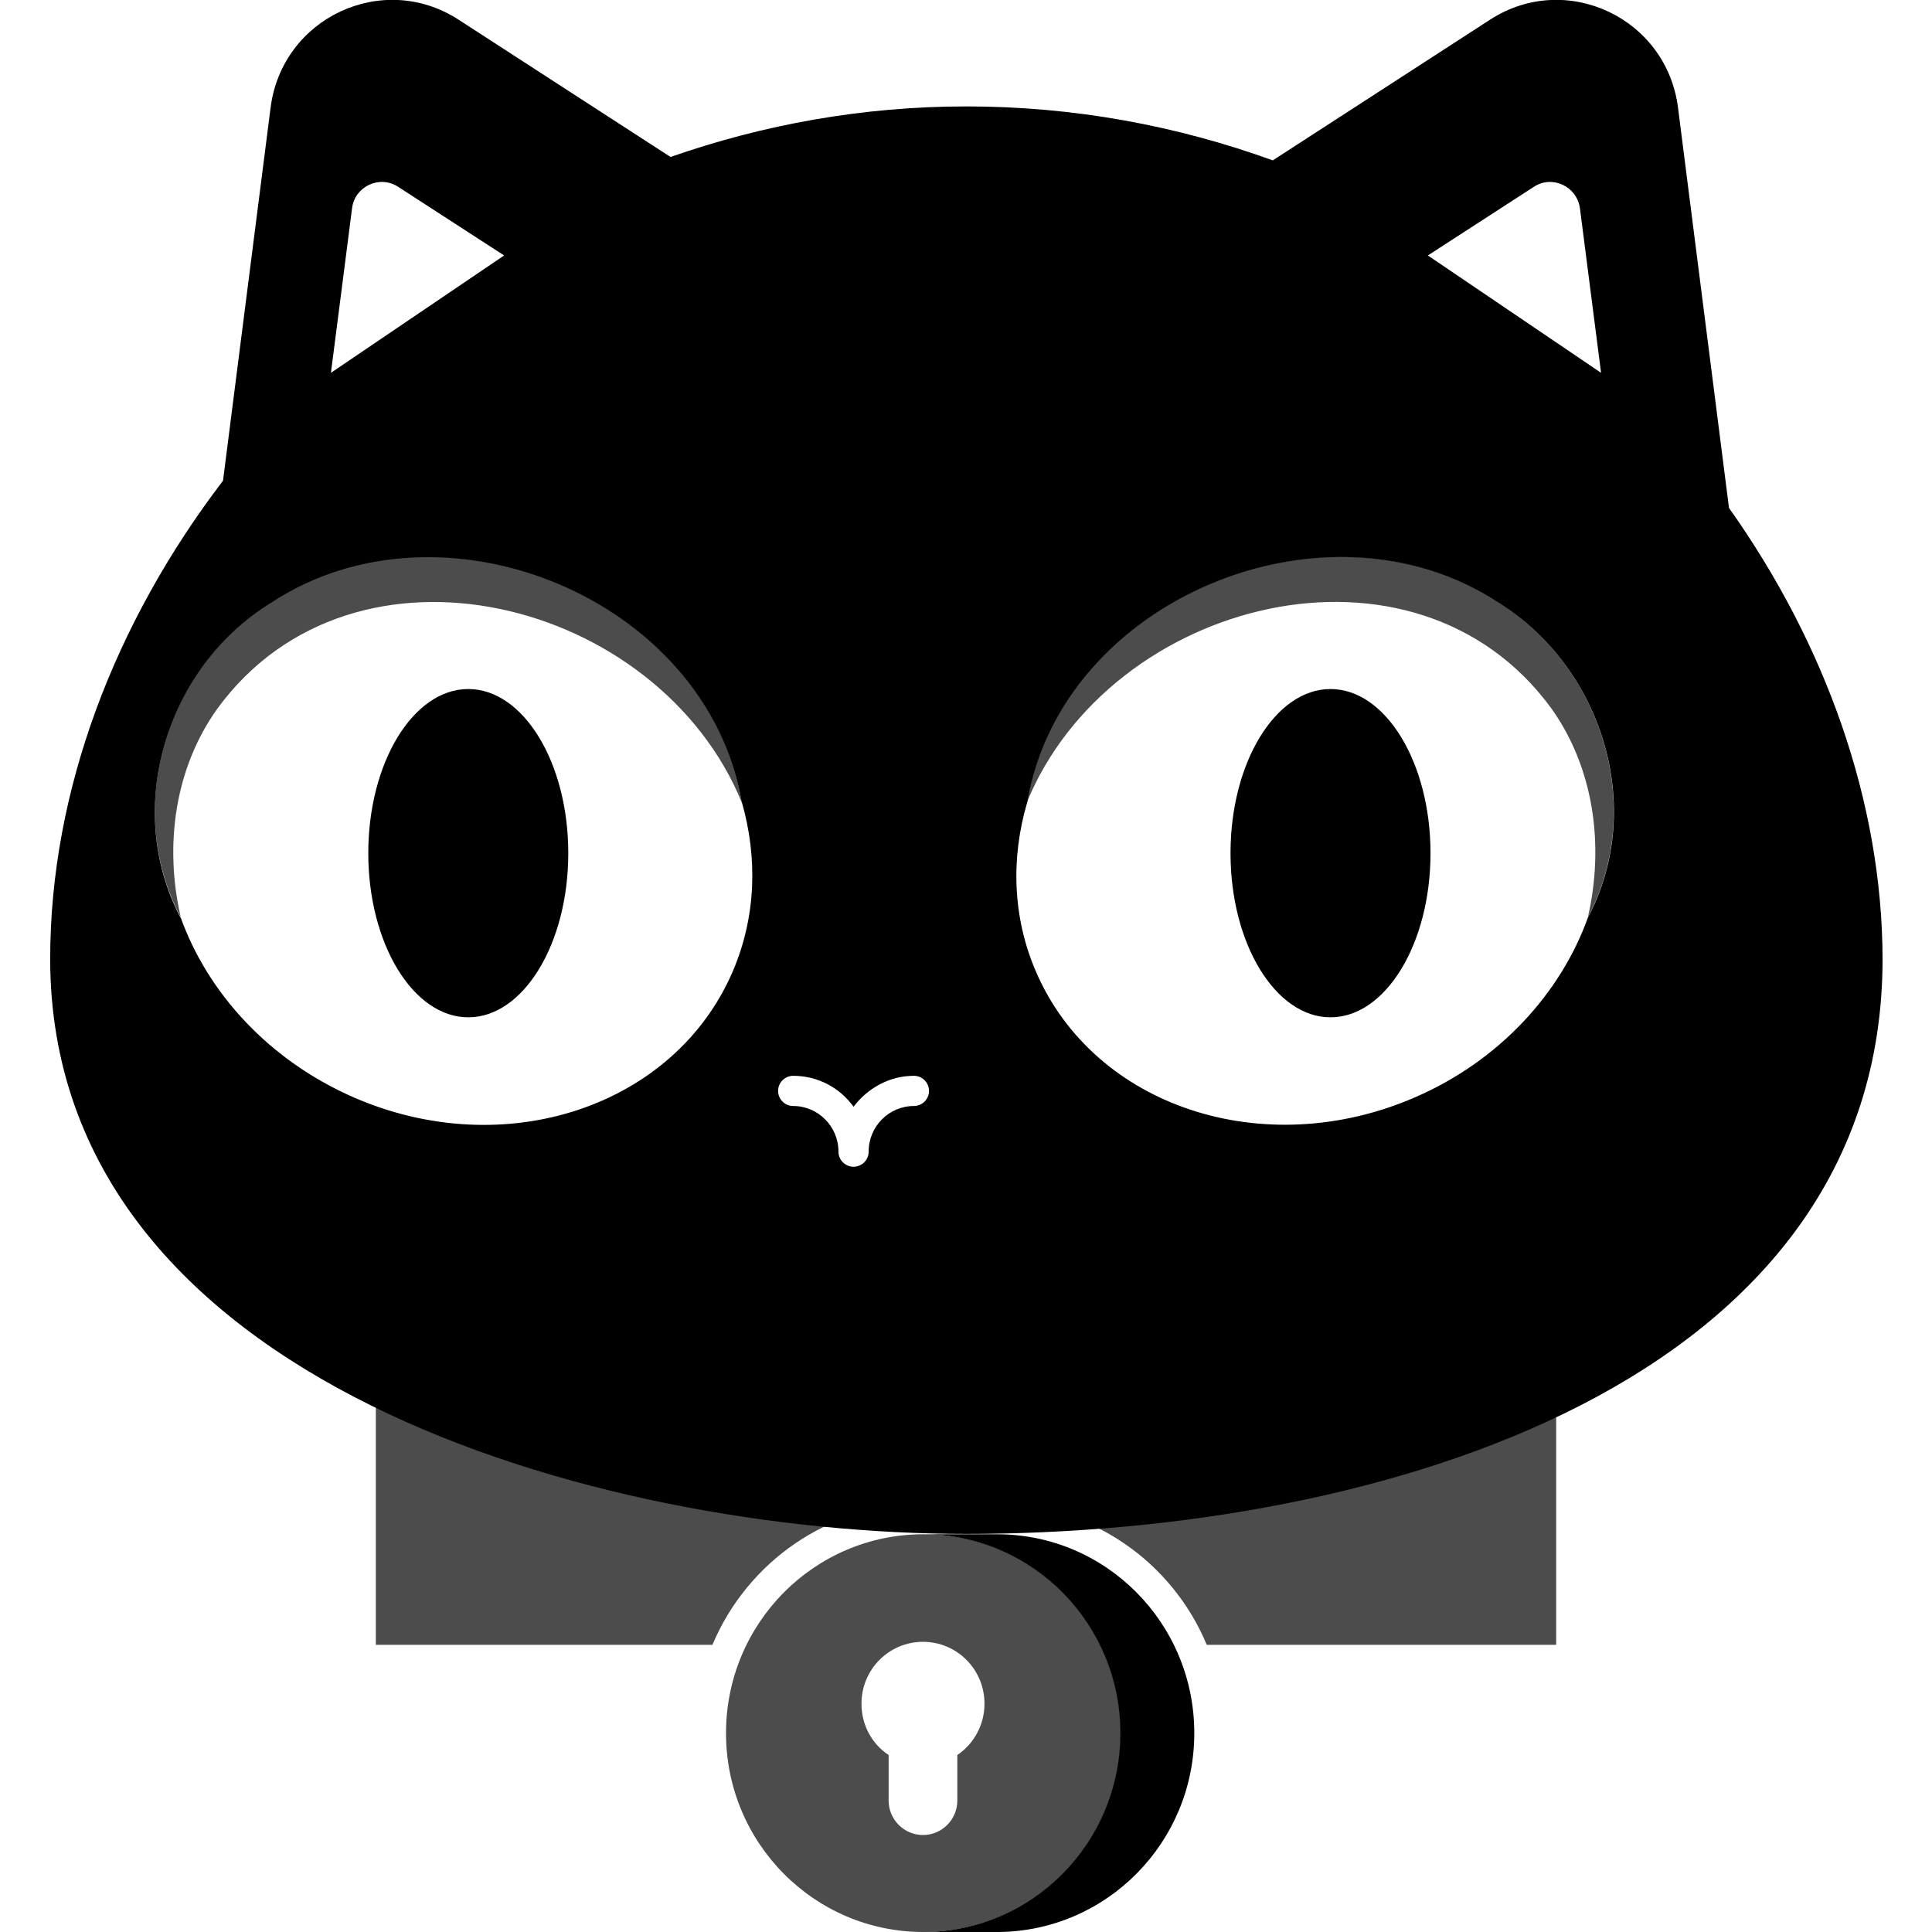 <svg xmlns="http://www.w3.org/2000/svg" xml:space="preserve" id="proton-lumo-dark_svg__em1kct6HZRV1" x="0" y="0" shape-rendering="geometricPrecision" text-rendering="geometricPrecision" version="1.1" viewBox="0 0 512 512"><style>.proton-lumo-dark_svg__st0{opacity:.7}</style><path d="M412.4 353.4v82.5h-92.6c-9.1-21.9-30.6-37.3-55.7-37.3h-19.6c-25 0-46.5 15.4-55.7 37.3H99.6v-82.5zM297 459.3c0 29.1-23.4 52.7-52.3 52.7s-52.3-23.6-52.3-52.7 23.4-52.7 52.3-52.7c28.8-.1 52.3 23.5 52.3 52.7m-36.1-7.8c0-9.1-7.3-16.4-16.3-16.4s-16.3 7.3-16.3 16.4c0 5.7 2.8 10.7 7.2 13.6v12.1c0 5 4.1 9.1 9.1 9.1s9.1-4.1 9.1-9.1v-12.1c4.3-2.9 7.2-7.9 7.2-13.6" class="proton-lumo-dark_svg__st0"/><path d="M316.5 459.3c0 29-23.2 52.4-51.8 52.7h-20.1c28.9 0 52.3-23.6 52.3-52.7 0-28.8-22.9-52.2-51.4-52.7h18.6c28.9-.1 52.4 23.5 52.4 52.7m36.1-276.7c-14.6 0-26.5 19.5-26.5 43.5s11.9 43.5 26.5 43.5 26.5-19.5 26.5-43.5-11.9-43.5-26.5-43.5m-202 43.5c0 24-11.9 43.5-26.5 43.5s-26.5-19.5-26.5-43.5 11.9-43.5 26.5-43.5 26.5 19.5 26.5 43.5m307.6-91.5-13.5-106c-3-23.9-29.7-36.4-49.8-23.4l-57.6 37.3c-25.4-9.2-52.7-14.3-81.2-14.3-27.4 0-53.8 4.8-78.4 13.4L121.5 5.2c-20.1-13-46.8-.5-49.8 23.4l-12.6 98.8c-28.8 37.7-45.8 82.3-45.8 126.7 0 112.4 145.7 152.4 242.8 152.4 110.4 0 242.8-40.1 242.8-152.4-.1-41.6-15.1-83.4-40.7-119.5M93.3 55.2c.7-5.8 7.3-8.9 12.2-5.7l28.1 18.2-45.9 31.1zm100.9 202.2c-15.4 35.9-60.4 50.9-100.5 33.4-22.4-9.8-38.6-27.6-45.8-47.6v.1c-15.4-29.1-3.8-66.6 24-83.6 45.4-29.9 115.6-1.1 124.7 53.1v-.2c4.2 14.7 3.8 30.3-2.4 44.8m48 35.7c-6.6 0-12 5.4-12 12.1 0 2.2-1.8 4-4 4s-4-1.8-4-4c0-6.7-5.4-12.1-12-12.1-2.2 0-4-1.8-4-4s1.8-4 4-4c6.6 0 12.4 3.2 16 8.2 3.7-4.9 9.5-8.2 16-8.2 2.2 0 4 1.8 4 4s-1.8 4-4 4M406.5 49.5c4.9-3.2 11.4-.1 12.2 5.7l5.6 43.6-45.9-31.1zm14.3 193.7c0-.1.1-.1 0 0-7.2 20-23.4 37.9-45.8 47.6-40.1 17.4-85.1 2.5-100.5-33.4-6.2-14.4-6.6-30.1-2.3-44.7v.1c9-54.2 79.3-83 124.7-53.2 27.7 17 39.4 54.4 23.9 83.6"/><path d="M196.6 212.7c-22.1-54-102.7-74.6-139-24.9-11.3 15.8-14.1 36.2-9.7 55.3-15.4-29.1-3.8-66.6 24-83.6 45.4-29.8 115.7-1 124.7 53.2 0 .1 0 0 0 0m75.5 0c9-54.2 79.3-83 124.7-53.2 27.8 17 39.4 54.5 24 83.6 4.4-19.1 1.6-39.6-9.7-55.4-36.2-49.6-116.9-29-139 25" class="proton-lumo-dark_svg__st0"/></svg>